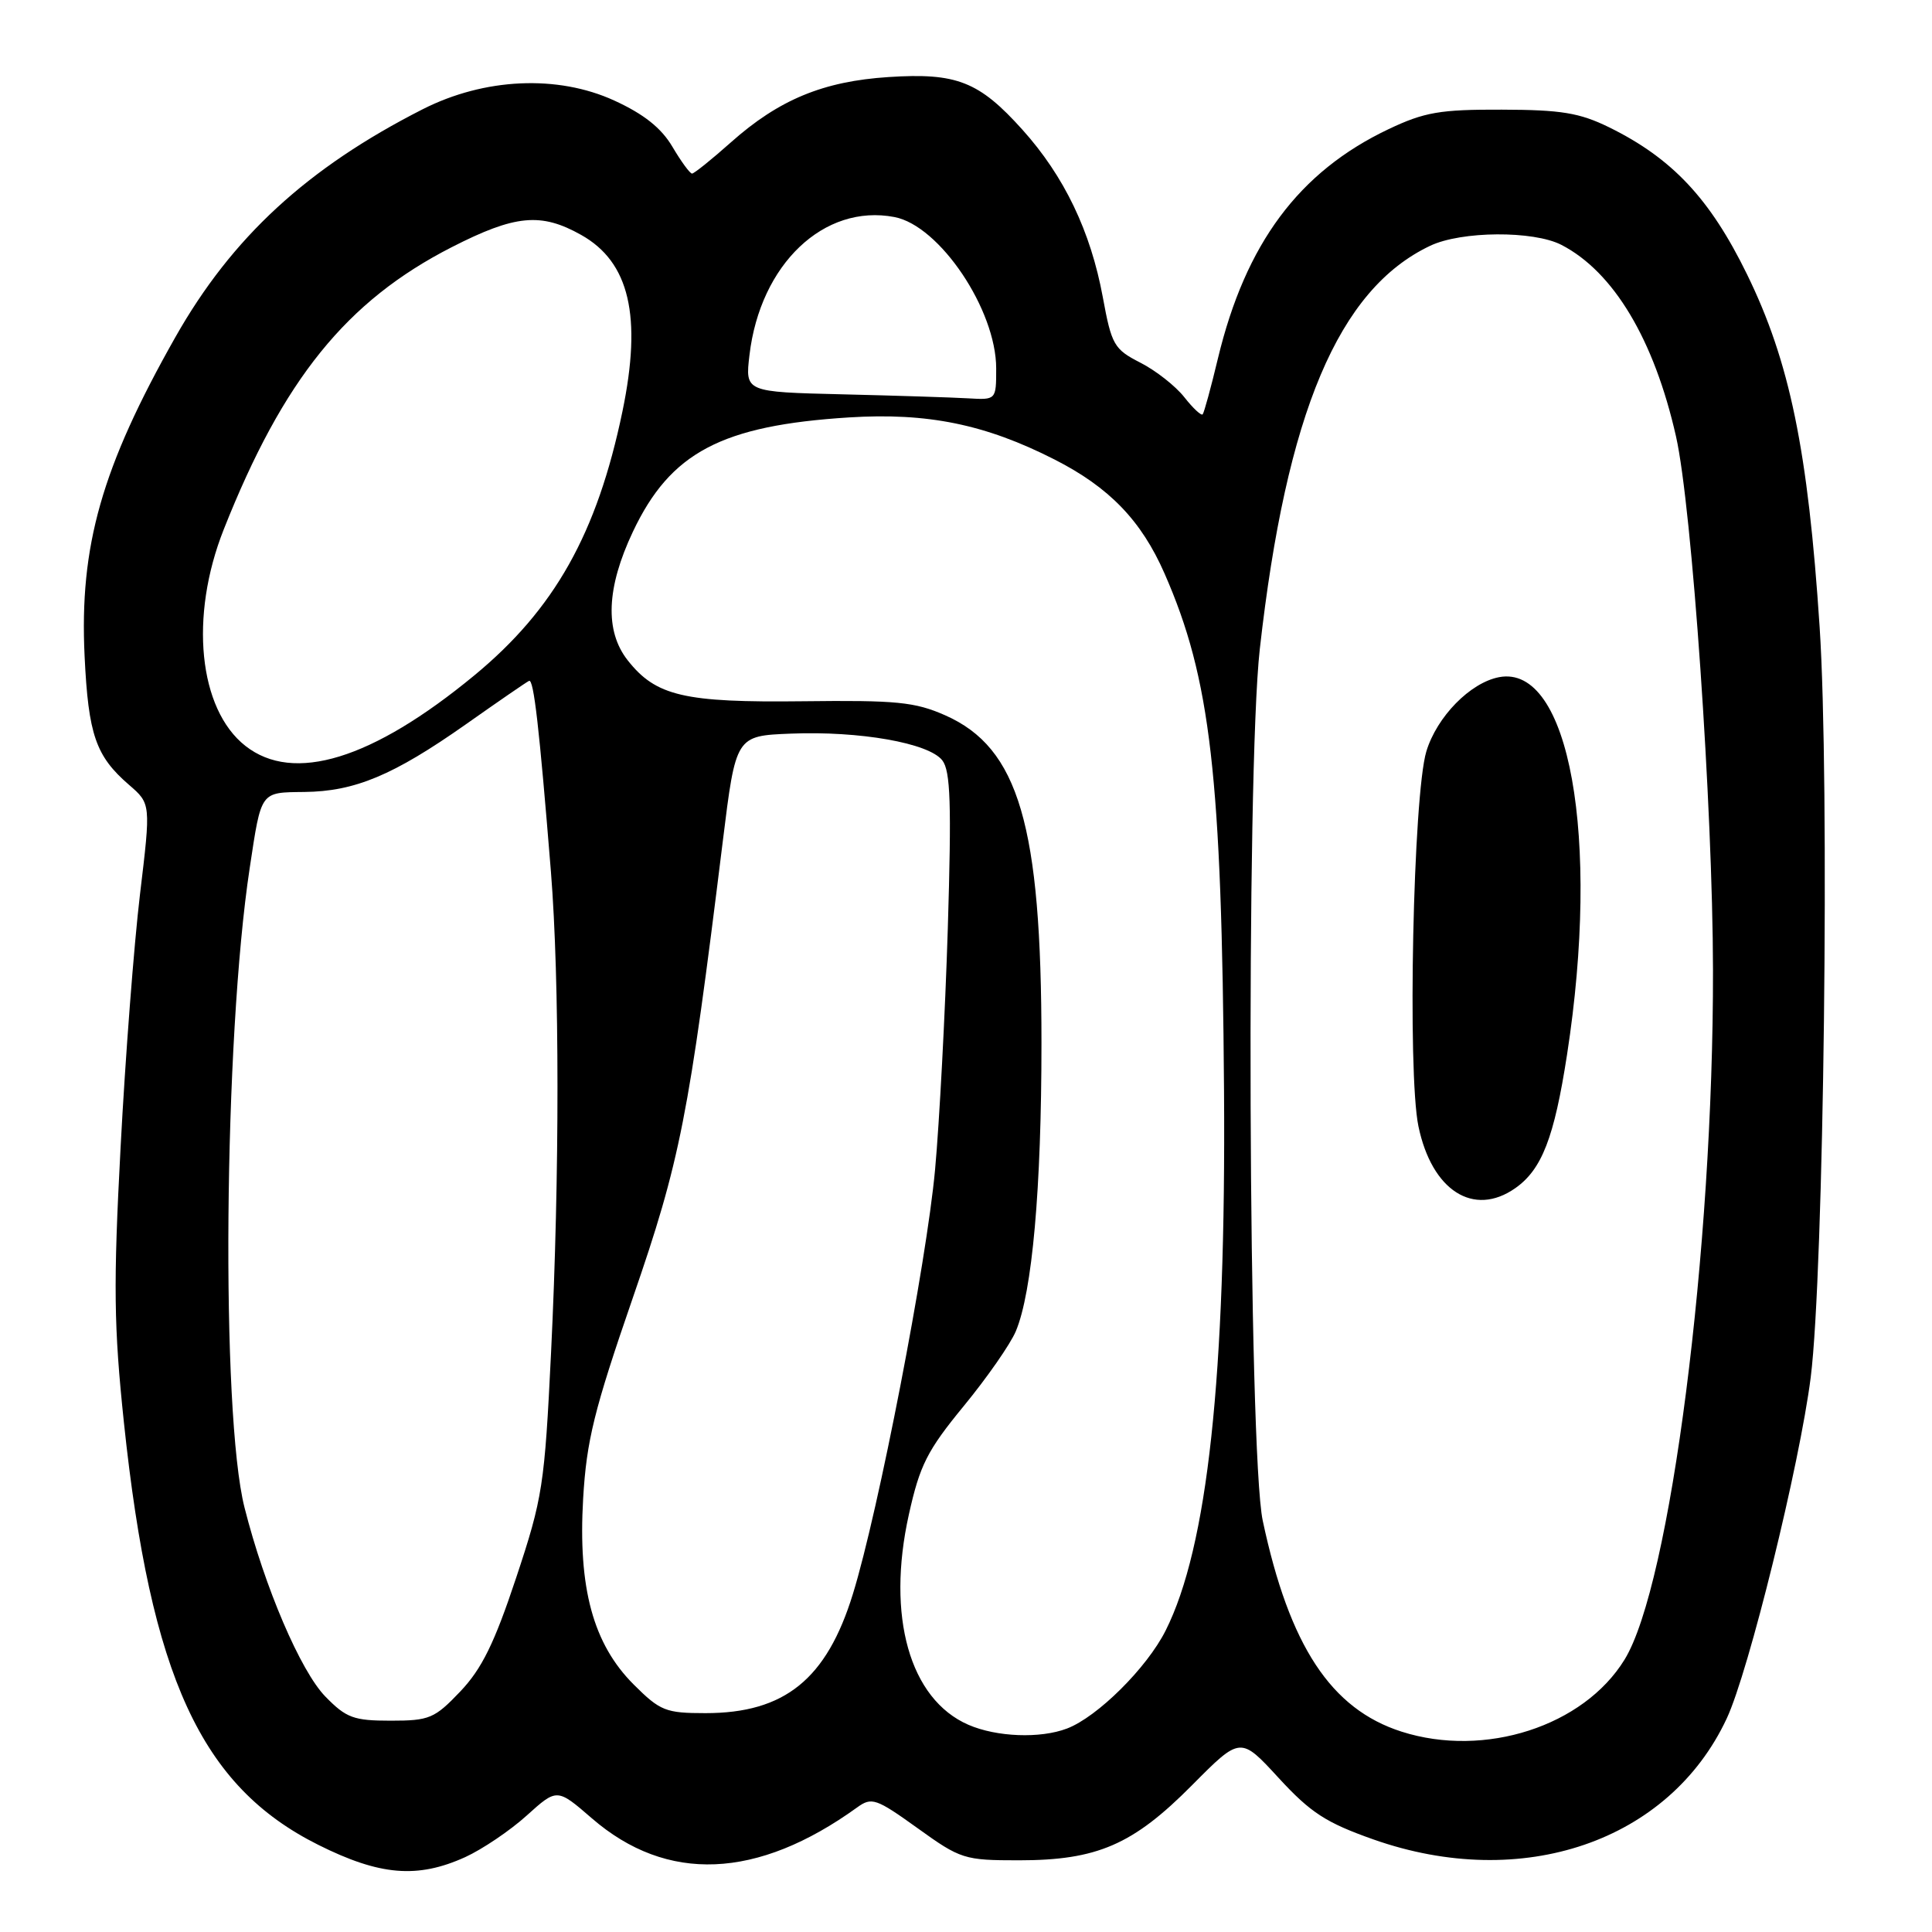 <?xml version="1.0" encoding="UTF-8" standalone="no"?>
<!DOCTYPE svg PUBLIC "-//W3C//DTD SVG 1.1//EN" "http://www.w3.org/Graphics/SVG/1.1/DTD/svg11.dtd" >
<svg xmlns="http://www.w3.org/2000/svg" xmlns:xlink="http://www.w3.org/1999/xlink" version="1.1" viewBox="0 0 256 256">
 <g >
 <path fill="currentColor"
d=" M 61.64 246.08 C 63.91 245.04 67.58 242.57 69.79 240.57 C 73.81 236.94 73.81 236.94 78.43 240.94 C 88.37 249.54 100.33 249.05 113.58 239.49 C 115.50 238.10 116.08 238.29 121.58 242.24 C 127.29 246.35 127.77 246.50 135.00 246.50 C 145.38 246.50 150.13 244.44 157.96 236.54 C 164.37 230.08 164.37 230.08 169.43 235.59 C 173.68 240.21 175.71 241.52 182.00 243.74 C 201.70 250.68 221.18 244.01 228.80 227.71 C 231.71 221.51 238.47 194.05 239.93 182.50 C 241.68 168.66 242.46 103.47 241.11 83.07 C 239.57 59.67 237.15 47.91 231.48 36.33 C 226.58 26.31 221.57 20.98 213.22 16.87 C 209.30 14.95 206.88 14.55 199.00 14.53 C 190.80 14.50 188.75 14.86 184.00 17.11 C 172.12 22.75 165.05 32.25 161.38 47.50 C 160.46 51.35 159.55 54.68 159.36 54.90 C 159.18 55.12 158.08 54.10 156.92 52.62 C 155.76 51.15 153.14 49.09 151.09 48.05 C 147.62 46.27 147.29 45.71 146.13 39.39 C 144.52 30.65 141.01 23.34 135.48 17.19 C 129.73 10.79 126.76 9.62 117.73 10.21 C 109.09 10.77 103.21 13.20 96.85 18.86 C 94.29 21.14 91.97 23.00 91.70 23.00 C 91.42 23.00 90.25 21.40 89.10 19.45 C 87.63 16.96 85.32 15.12 81.39 13.32 C 73.87 9.88 64.19 10.32 56.00 14.48 C 40.70 22.26 30.73 31.44 23.24 44.67 C 13.47 61.94 10.51 72.34 11.21 86.95 C 11.71 97.37 12.69 100.19 17.10 104.00 C 19.99 106.50 19.99 106.50 18.55 118.50 C 17.76 125.10 16.60 140.18 15.98 152.00 C 15.01 170.28 15.08 175.75 16.42 188.50 C 19.98 222.21 26.63 236.68 42.17 244.45 C 50.33 248.53 55.31 248.95 61.64 246.08 Z  M 185.71 229.45 C 176.36 226.46 170.85 218.09 167.32 201.50 C 165.40 192.44 165.09 102.40 166.93 86.00 C 170.45 54.69 177.36 38.33 189.50 32.57 C 193.64 30.60 203.20 30.54 206.90 32.45 C 213.81 36.02 219.18 45.00 222.08 57.83 C 224.19 67.15 226.95 107.02 226.98 128.52 C 227.04 165.56 221.33 210.06 215.26 219.91 C 209.83 228.74 196.72 232.97 185.71 229.45 Z  M 200.78 157.44 C 204.30 154.97 205.94 150.76 207.64 139.75 C 212.09 110.96 207.94 87.95 198.63 89.73 C 194.81 90.46 190.40 94.96 189.00 99.56 C 187.25 105.32 186.47 142.13 187.95 149.24 C 189.72 157.76 195.26 161.31 200.78 157.44 Z  M 128.31 228.54 C 120.54 225.15 117.43 214.17 120.43 200.68 C 121.88 194.14 122.86 192.20 127.70 186.31 C 130.78 182.56 133.88 178.11 134.60 176.40 C 136.78 171.22 138.00 157.49 138.00 138.23 C 138.00 109.36 134.99 99.09 125.24 94.78 C 121.23 93.01 118.79 92.77 106.39 92.92 C 90.64 93.11 86.90 92.23 83.17 87.49 C 80.12 83.61 80.35 77.88 83.86 70.46 C 88.83 59.95 95.59 56.38 112.50 55.31 C 122.91 54.66 130.56 56.22 139.72 60.88 C 146.98 64.57 151.23 68.97 154.31 76.00 C 160.42 89.92 161.89 102.76 162.19 144.50 C 162.46 182.42 160.01 205.02 154.45 216.06 C 151.97 221.00 145.41 227.51 141.38 229.04 C 137.84 230.39 132.06 230.17 128.31 228.54 Z  M 43.12 224.81 C 39.83 221.44 35.07 210.32 32.40 199.76 C 29.25 187.30 29.65 137.63 33.09 115.00 C 34.64 104.75 34.46 105.01 40.32 104.94 C 47.02 104.87 52.11 102.74 61.71 95.99 C 65.99 92.97 69.77 90.37 70.10 90.22 C 70.72 89.92 71.45 96.30 73.00 115.50 C 74.15 129.84 74.16 155.81 73.02 179.18 C 72.16 196.84 71.91 198.48 68.39 209.07 C 65.51 217.74 63.84 221.13 60.99 224.13 C 57.58 227.71 56.90 228.00 51.77 228.00 C 46.87 228.00 45.88 227.64 43.12 224.81 Z  M 83.97 223.21 C 78.59 217.83 76.58 210.43 77.27 198.56 C 77.72 190.88 78.72 186.83 83.84 172.00 C 90.14 153.76 91.25 148.10 95.77 111.50 C 97.50 97.50 97.50 97.50 104.78 97.21 C 113.91 96.84 123.07 98.45 124.86 100.75 C 125.95 102.16 126.09 106.53 125.59 123.00 C 125.24 134.28 124.48 148.68 123.90 155.00 C 122.77 167.35 116.40 200.26 113.01 211.22 C 109.53 222.51 103.97 227.00 93.48 227.00 C 88.20 227.00 87.48 226.71 83.97 223.21 Z  M 32.51 98.83 C 26.31 93.95 25.08 81.68 29.64 70.17 C 37.53 50.25 45.91 39.88 59.86 32.75 C 68.27 28.46 71.68 28.13 77.01 31.13 C 83.41 34.72 85.09 41.90 82.48 54.50 C 79.12 70.69 73.48 80.73 62.83 89.51 C 49.33 100.64 38.89 103.85 32.51 98.83 Z  M 111.61 52.25 C 98.73 51.94 98.73 51.94 99.31 47.04 C 100.73 35.01 109.18 26.97 118.52 28.76 C 124.51 29.90 132.00 41.05 132.00 48.82 C 132.00 53.00 132.00 53.00 128.25 52.78 C 126.19 52.66 118.70 52.42 111.61 52.25 Z "/>
</g>
</svg>